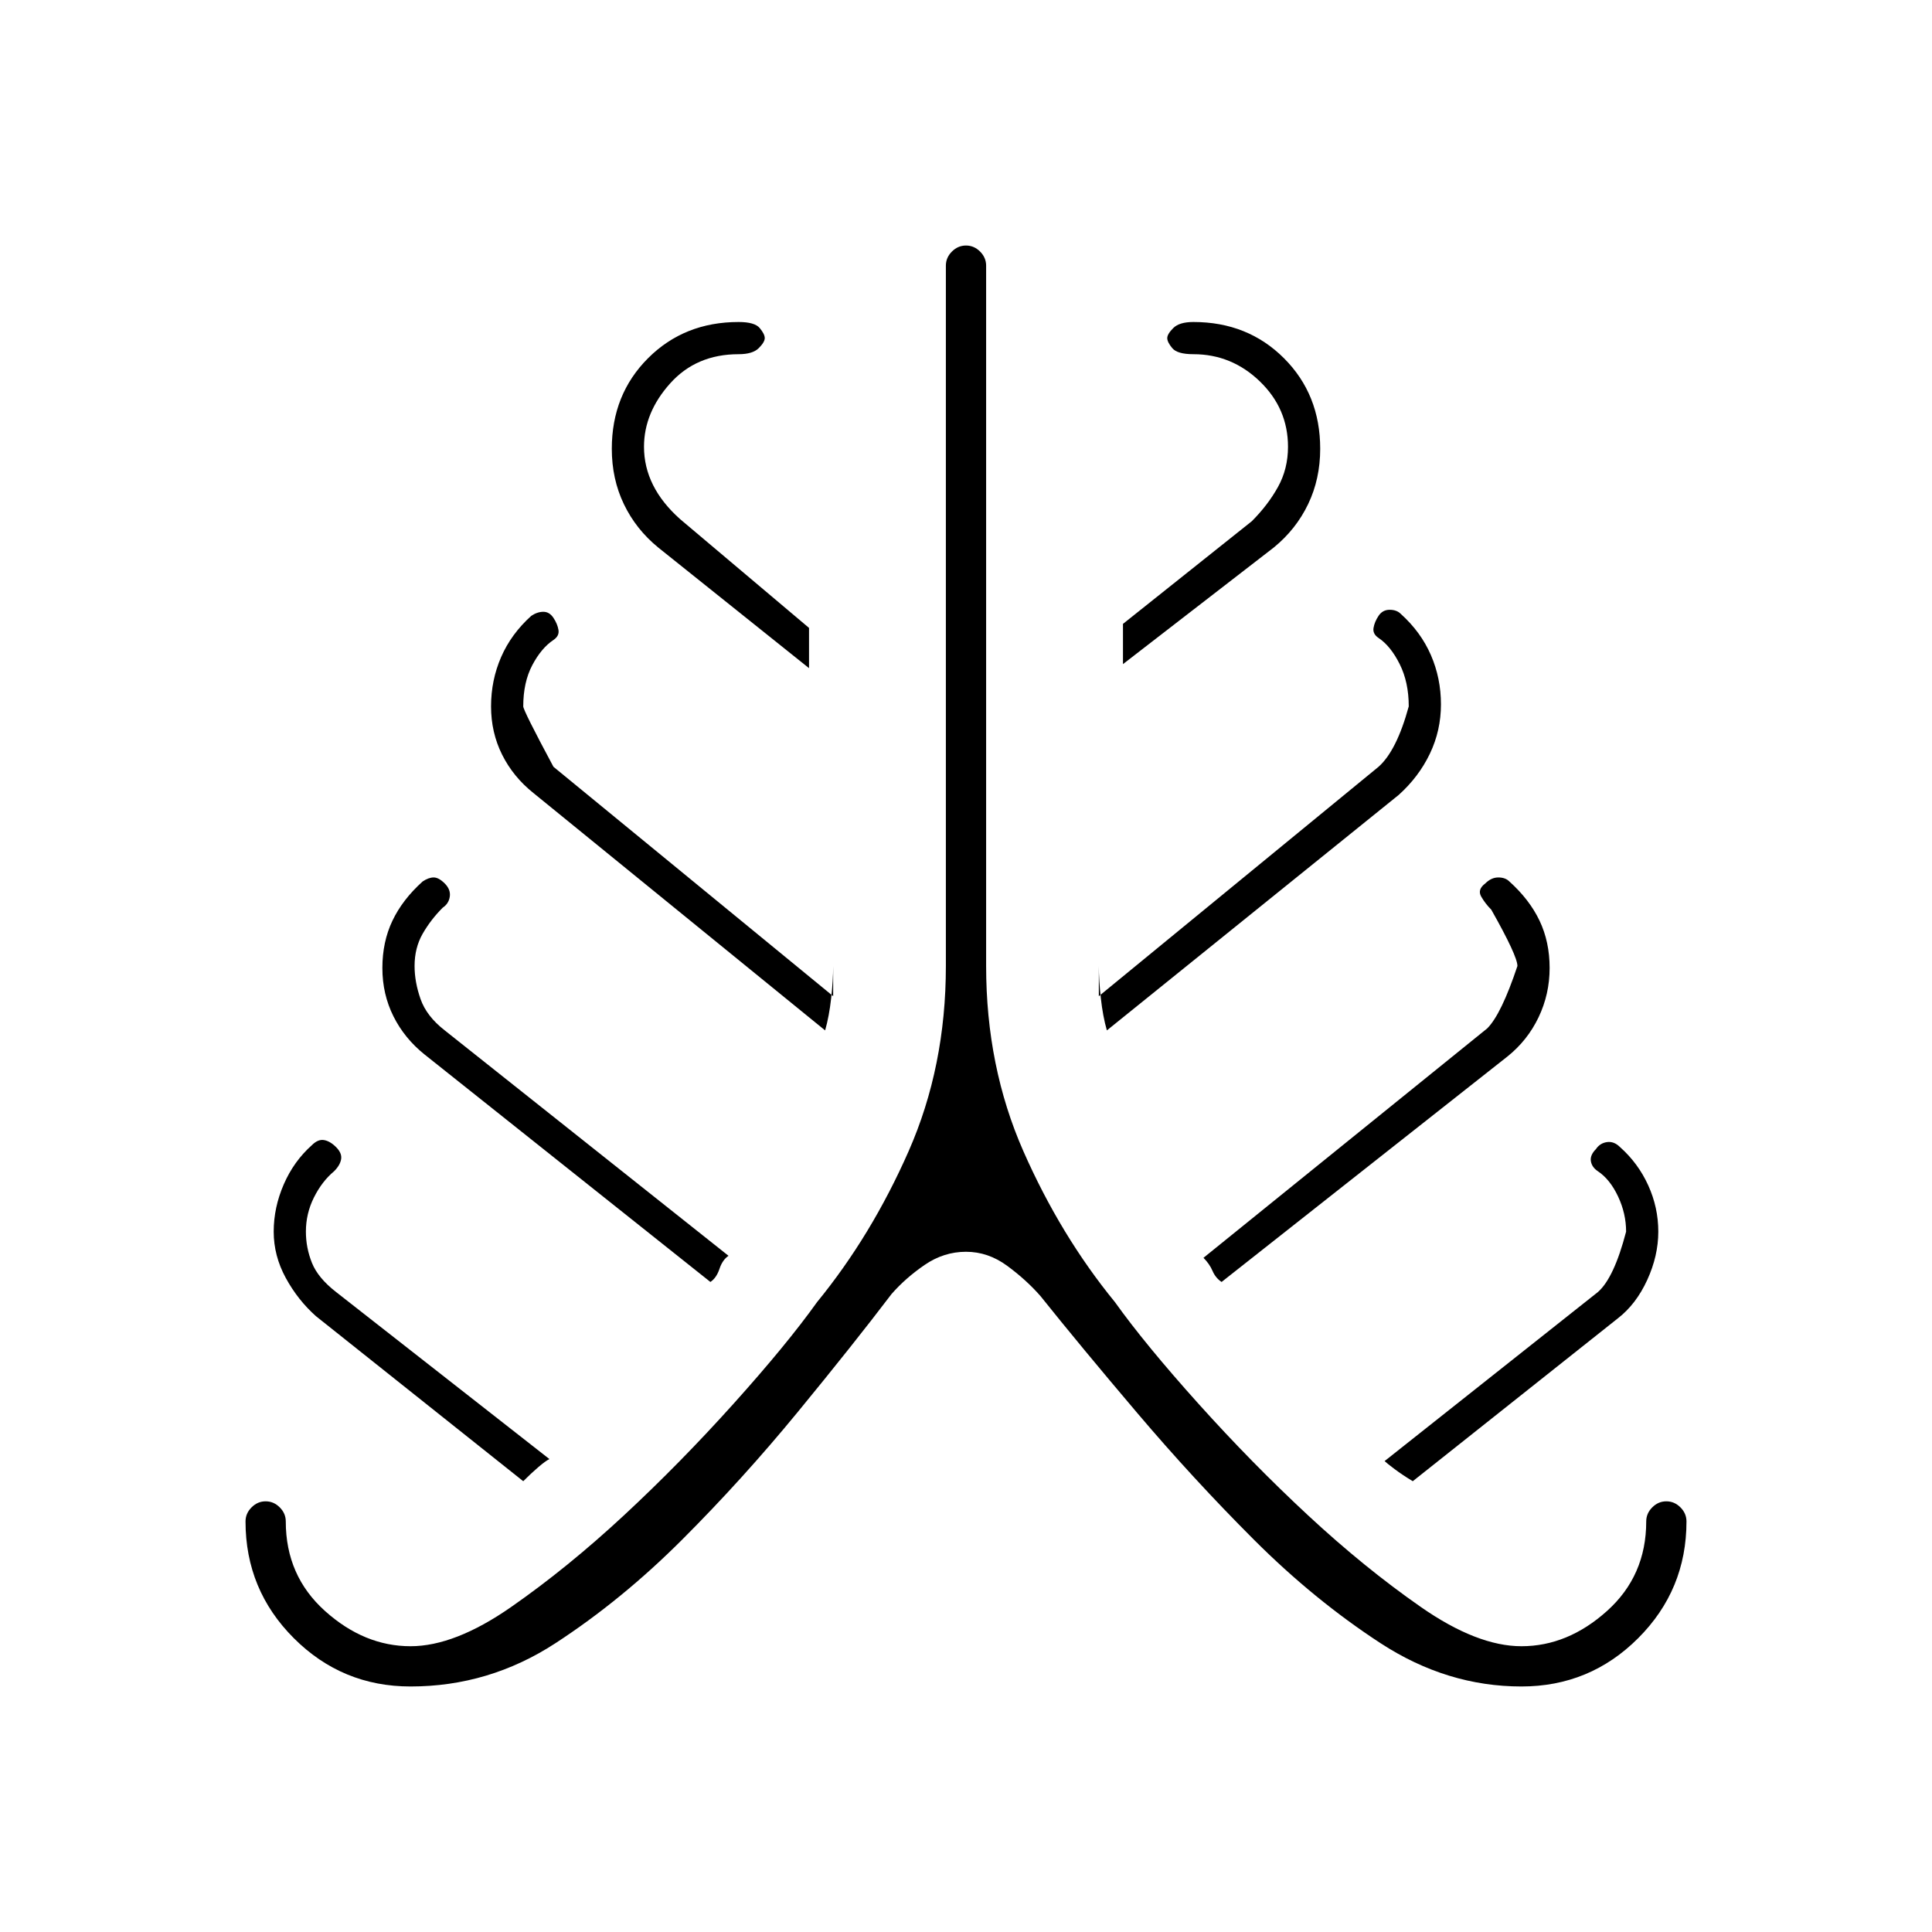 <svg xmlns="http://www.w3.org/2000/svg" height="20" viewBox="0 -960 960 960" width="20"><path d="M204-122q-34 0-58-24t-24-58q0-4 3-7t7-3q4 0 7 3t3 7q0 27 19.5 44.5T204-142q22 0 50-19.5t56-45.5q28-26 54.5-55.5T406-313q27-33 45.5-75t18.5-92v-348q0-4 3-7t7-3q4 0 7 3t3 7v348q0 50 18.5 92t45.5 75q15 21 41.5 50.5T650-207q28 26 56 45.5t50 19.5q23 0 42.5-17.5T818-204q0-4 3-7t7-3q4 0 7 3t3 7q0 34-24 58t-58 24q-37 0-70-21.5T623-195q-30-30-58-63t-48-58q-7-8-16.5-15t-20.5-7q-11 0-20.5 6.5T443-317q-19 25-46.5 58.5T339-195q-30 30-63 51.5T204-122Zm56-102-103-82q-9-8-15-19t-6-23q0-12 5-23.5t14-19.5q3-3 6-2.5t6 3.5q3 3 2.5 6t-3.5 6q-6 5-10 13t-4 17q0 8 3 15.5t12 14.5l106 83q-2 1-5.5 4t-7.5 7Zm93-99L211-436q-10-8-15.5-19t-5.5-24q0-13 5-23.5t15-19.5q3-2 5.5-2t5.5 3q3 3 2.5 6.5T220-509q-6 6-10 13t-4 16q0 8 3 16.5t12 15.5l141 112q-3 2-4.5 6.5T353-323Zm57-125L265-566q-10-8-15.5-19t-5.5-24q0-13 5-24.5t15-20.5q3-2 6-2t5 3q2 3 2.5 6t-2.5 5q-6 4-10.5 12.5T260-609q0 2 15 30l139 114v-15q0 7-1 16t-3 16Zm-8-180-75-60q-11-9-17-21.5t-6-27.5q0-27 18-45t45-18q8 0 10.5 3t2.5 5q0 2-3 5t-10 3q-21 0-34 14.5T320-738q0 10 4.5 19t13.5 17l64 54v20Zm148 180q-2-7-3-16t-1-16v15l139-114q9-8 15-30 0-12-4.5-21T685-643q-3-2-2.5-5t2.5-6q2-3 5.5-3t5.5 2q10 9 15 20.5t5 24.5q0 13-5.5 24.5T695-565L550-448Zm8-182v-20l64-51q8-8 13-17t5-20q0-19-14-32.5T593-784q-8 0-10.5-3t-2.5-5q0-2 3-5t10-3q27 0 45 18t18 45q0 15-6 27.5T633-688l-75 58Zm49 307q-3-2-4.5-5.5T598-335l141-114q7-7 15-31 0-5-13-28-3-3-5-6.5t2-6.5q3-3 6.5-3t5.5 2q10 9 15 19.5t5 23.5q0 13-5.5 24.5T749-435L607-323Zm95 99q-5-3-9-6t-5-4l106-84q8-7 14-30 0-9-4-17.5T794-378q-3-2-3.5-5t2.5-6q2-3 5.5-3.5t6.5 2.5q9 8 14 19t5 23q0 12-5.5 24T804-305l-102 81Z"/></svg>